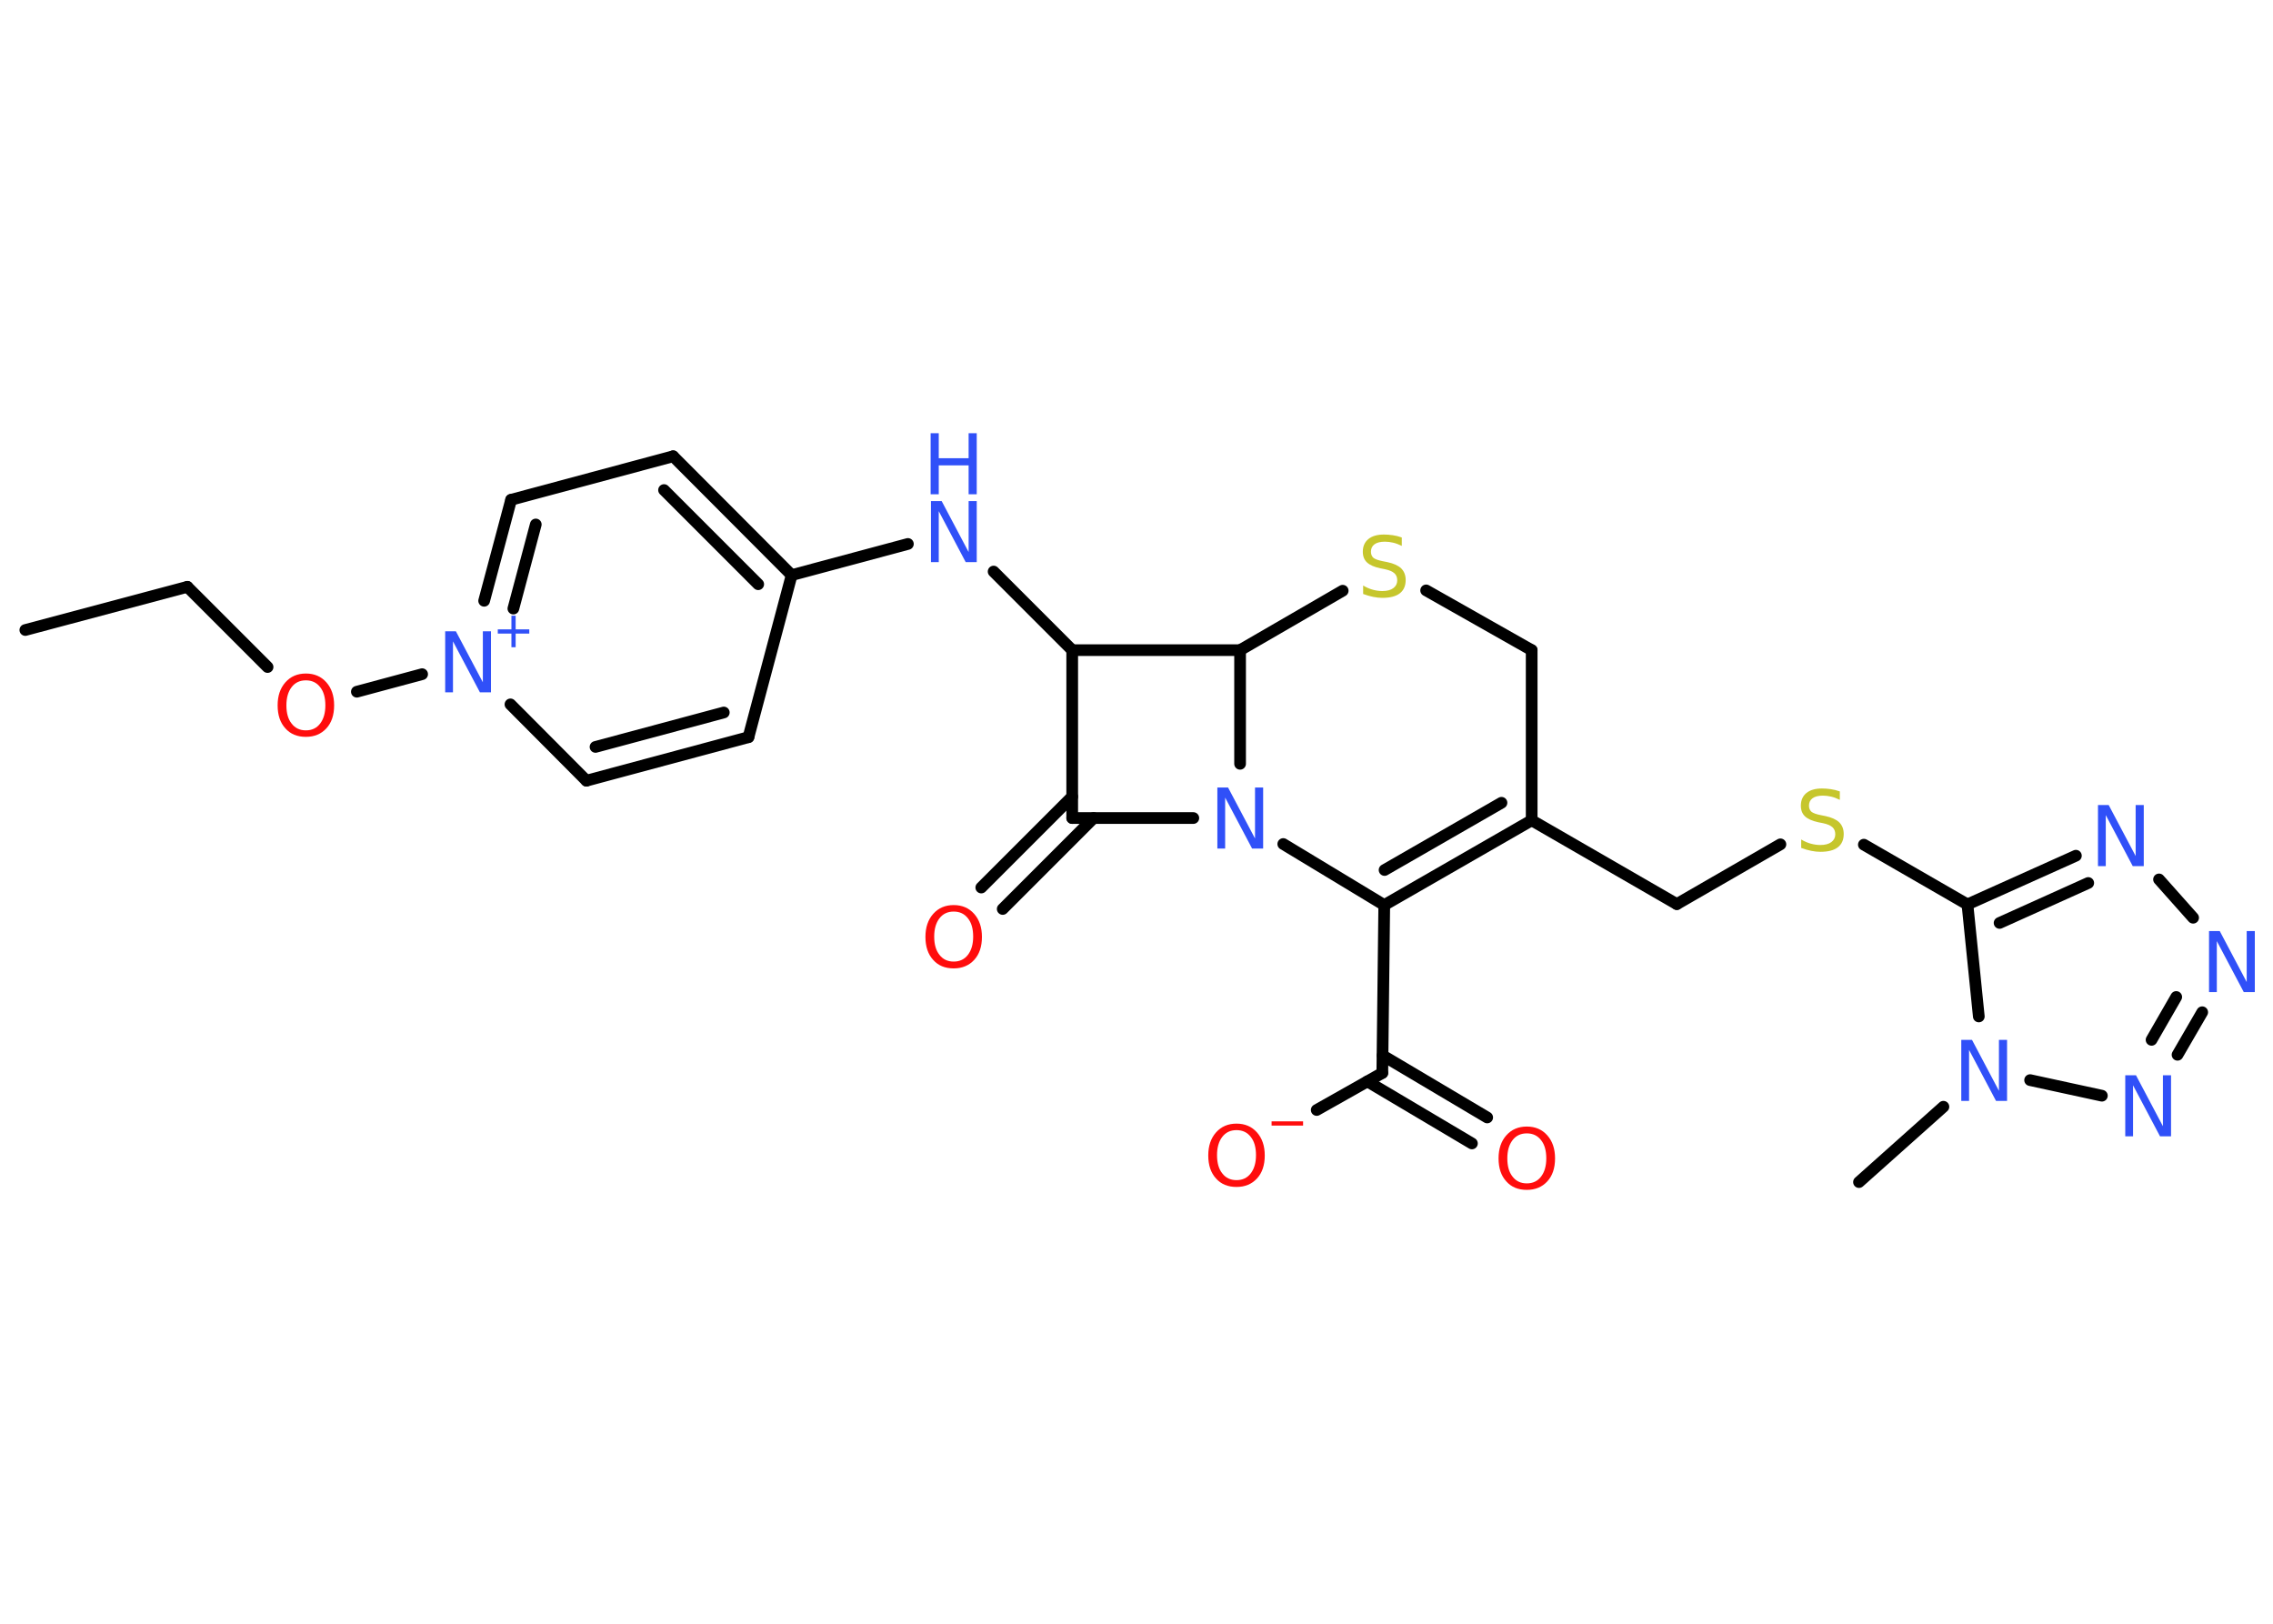 <?xml version='1.0' encoding='UTF-8'?>
<!DOCTYPE svg PUBLIC "-//W3C//DTD SVG 1.1//EN" "http://www.w3.org/Graphics/SVG/1.1/DTD/svg11.dtd">
<svg version='1.2' xmlns='http://www.w3.org/2000/svg' xmlns:xlink='http://www.w3.org/1999/xlink' width='70.0mm' height='50.0mm' viewBox='0 0 70.0 50.0'>
  <desc>Generated by the Chemistry Development Kit (http://github.com/cdk)</desc>
  <g stroke-linecap='round' stroke-linejoin='round' stroke='#000000' stroke-width='.36' fill='#3050F8'>
    <rect x='.0' y='.0' width='70.0' height='50.0' fill='#FFFFFF' stroke='none'/>
    <g id='mol1' class='mol'>
      <line id='mol1bnd1' class='bond' x1='.78' y1='19.4' x2='5.77' y2='18.07'/>
      <line id='mol1bnd2' class='bond' x1='5.77' y1='18.07' x2='8.24' y2='20.54'/>
      <line id='mol1bnd3' class='bond' x1='10.99' y1='21.3' x2='13.0' y2='20.76'/>
      <g id='mol1bnd4' class='bond'>
        <line x1='15.74' y1='15.39' x2='14.91' y2='18.5'/>
        <line x1='16.5' y1='16.15' x2='15.81' y2='18.74'/>
      </g>
      <line id='mol1bnd5' class='bond' x1='15.74' y1='15.39' x2='20.73' y2='14.05'/>
      <g id='mol1bnd6' class='bond'>
        <line x1='24.38' y1='17.71' x2='20.73' y2='14.05'/>
        <line x1='23.35' y1='17.99' x2='20.45' y2='15.09'/>
      </g>
      <line id='mol1bnd7' class='bond' x1='24.38' y1='17.71' x2='27.96' y2='16.75'/>
      <line id='mol1bnd8' class='bond' x1='30.6' y1='17.6' x2='33.02' y2='20.02'/>
      <line id='mol1bnd9' class='bond' x1='33.02' y1='20.02' x2='33.02' y2='25.19'/>
      <g id='mol1bnd10' class='bond'>
        <line x1='33.68' y1='25.19' x2='30.88' y2='27.99'/>
        <line x1='33.02' y1='24.53' x2='30.22' y2='27.33'/>
      </g>
      <line id='mol1bnd11' class='bond' x1='33.02' y1='25.19' x2='36.75' y2='25.19'/>
      <line id='mol1bnd12' class='bond' x1='39.52' y1='25.99' x2='42.63' y2='27.87'/>
      <line id='mol1bnd13' class='bond' x1='42.63' y1='27.87' x2='42.57' y2='33.04'/>
      <g id='mol1bnd14' class='bond'>
        <line x1='42.58' y1='32.5' x2='45.8' y2='34.41'/>
        <line x1='42.11' y1='33.3' x2='45.33' y2='35.21'/>
      </g>
      <line id='mol1bnd15' class='bond' x1='42.57' y1='33.04' x2='40.55' y2='34.18'/>
      <g id='mol1bnd16' class='bond'>
        <line x1='42.63' y1='27.87' x2='47.17' y2='25.26'/>
        <line x1='42.64' y1='26.79' x2='46.24' y2='24.72'/>
      </g>
      <line id='mol1bnd17' class='bond' x1='47.17' y1='25.26' x2='51.64' y2='27.84'/>
      <line id='mol1bnd18' class='bond' x1='51.64' y1='27.84' x2='54.83' y2='26.0'/>
      <line id='mol1bnd19' class='bond' x1='57.4' y1='26.01' x2='60.59' y2='27.85'/>
      <g id='mol1bnd20' class='bond'>
        <line x1='63.93' y1='26.35' x2='60.59' y2='27.85'/>
        <line x1='64.31' y1='27.19' x2='61.58' y2='28.42'/>
      </g>
      <line id='mol1bnd21' class='bond' x1='66.49' y1='27.08' x2='67.54' y2='28.26'/>
      <g id='mol1bnd22' class='bond'>
        <line x1='67.06' y1='32.48' x2='67.82' y2='31.17'/>
        <line x1='66.26' y1='32.02' x2='67.02' y2='30.7'/>
      </g>
      <line id='mol1bnd23' class='bond' x1='64.73' y1='33.74' x2='62.52' y2='33.26'/>
      <line id='mol1bnd24' class='bond' x1='60.59' y1='27.85' x2='60.94' y2='31.3'/>
      <line id='mol1bnd25' class='bond' x1='59.85' y1='34.08' x2='57.25' y2='36.4'/>
      <line id='mol1bnd26' class='bond' x1='47.17' y1='25.26' x2='47.17' y2='20.02'/>
      <line id='mol1bnd27' class='bond' x1='47.17' y1='20.02' x2='43.92' y2='18.18'/>
      <line id='mol1bnd28' class='bond' x1='41.35' y1='18.19' x2='38.19' y2='20.02'/>
      <line id='mol1bnd29' class='bond' x1='33.02' y1='20.02' x2='38.19' y2='20.02'/>
      <line id='mol1bnd30' class='bond' x1='38.19' y1='23.52' x2='38.19' y2='20.02'/>
      <line id='mol1bnd31' class='bond' x1='24.38' y1='17.71' x2='23.05' y2='22.7'/>
      <g id='mol1bnd32' class='bond'>
        <line x1='18.06' y1='24.04' x2='23.05' y2='22.7'/>
        <line x1='18.34' y1='23.0' x2='22.29' y2='21.94'/>
      </g>
      <line id='mol1bnd33' class='bond' x1='15.72' y1='21.69' x2='18.06' y2='24.04'/>
      <path id='mol1atm3' class='atom' d='M9.42 20.95q-.28 .0 -.44 .21q-.16 .21 -.16 .56q.0 .36 .16 .56q.16 .21 .44 .21q.28 .0 .44 -.21q.16 -.21 .16 -.56q.0 -.36 -.16 -.56q-.16 -.21 -.44 -.21zM9.42 20.74q.39 .0 .63 .27q.24 .27 .24 .71q.0 .45 -.24 .71q-.24 .26 -.63 .26q-.4 .0 -.63 -.26q-.24 -.26 -.24 -.71q.0 -.44 .24 -.71q.24 -.27 .63 -.27z' stroke='none' fill='#FF0D0D'/>
      <g id='mol1atm4' class='atom'>
        <path d='M13.7 19.44h.34l.83 1.57v-1.57h.25v1.88h-.34l-.83 -1.57v1.57h-.24v-1.88z' stroke='none'/>
        <path d='M15.88 18.96v.42h.42v.13h-.42v.42h-.13v-.42h-.42v-.13h.42v-.42h.13z' stroke='none'/>
      </g>
      <g id='mol1atm8' class='atom'>
        <path d='M28.66 15.43h.34l.83 1.57v-1.57h.25v1.88h-.34l-.83 -1.57v1.57h-.24v-1.88z' stroke='none'/>
        <path d='M28.66 13.34h.25v.77h.92v-.77h.25v1.88h-.25v-.89h-.92v.89h-.25v-1.88z' stroke='none'/>
      </g>
      <path id='mol1atm11' class='atom' d='M29.37 28.07q-.28 .0 -.44 .21q-.16 .21 -.16 .56q.0 .36 .16 .56q.16 .21 .44 .21q.28 .0 .44 -.21q.16 -.21 .16 -.56q.0 -.36 -.16 -.56q-.16 -.21 -.44 -.21zM29.37 27.87q.39 .0 .63 .27q.24 .27 .24 .71q.0 .45 -.24 .71q-.24 .26 -.63 .26q-.4 .0 -.63 -.26q-.24 -.26 -.24 -.71q.0 -.44 .24 -.71q.24 -.27 .63 -.27z' stroke='none' fill='#FF0D0D'/>
      <path id='mol1atm12' class='atom' d='M37.48 24.25h.34l.83 1.57v-1.57h.25v1.88h-.34l-.83 -1.57v1.57h-.24v-1.88z' stroke='none'/>
      <path id='mol1atm15' class='atom' d='M47.02 34.9q-.28 .0 -.44 .21q-.16 .21 -.16 .56q.0 .36 .16 .56q.16 .21 .44 .21q.28 .0 .44 -.21q.16 -.21 .16 -.56q.0 -.36 -.16 -.56q-.16 -.21 -.44 -.21zM47.02 34.69q.39 .0 .63 .27q.24 .27 .24 .71q.0 .45 -.24 .71q-.24 .26 -.63 .26q-.4 .0 -.63 -.26q-.24 -.26 -.24 -.71q.0 -.44 .24 -.71q.24 -.27 .63 -.27z' stroke='none' fill='#FF0D0D'/>
      <g id='mol1atm16' class='atom'>
        <path d='M38.08 34.8q-.28 .0 -.44 .21q-.16 .21 -.16 .56q.0 .36 .16 .56q.16 .21 .44 .21q.28 .0 .44 -.21q.16 -.21 .16 -.56q.0 -.36 -.16 -.56q-.16 -.21 -.44 -.21zM38.08 34.6q.39 .0 .63 .27q.24 .27 .24 .71q.0 .45 -.24 .71q-.24 .26 -.63 .26q-.4 .0 -.63 -.26q-.24 -.26 -.24 -.71q.0 -.44 .24 -.71q.24 -.27 .63 -.27z' stroke='none' fill='#FF0D0D'/>
        <path d='M39.16 34.53h.97v.13h-.97v-.13z' stroke='none' fill='#FF0D0D'/>
      </g>
      <path id='mol1atm19' class='atom' d='M56.66 24.38v.25q-.14 -.07 -.27 -.1q-.13 -.03 -.25 -.03q-.21 .0 -.32 .08q-.11 .08 -.11 .23q.0 .12 .08 .19q.08 .06 .28 .1l.15 .03q.28 .06 .42 .19q.14 .14 .14 .36q.0 .27 -.18 .41q-.18 .14 -.54 .14q-.13 .0 -.28 -.03q-.15 -.03 -.31 -.09v-.26q.15 .09 .3 .13q.15 .04 .29 .04q.22 .0 .34 -.09q.12 -.09 .12 -.24q.0 -.14 -.09 -.22q-.09 -.08 -.28 -.12l-.15 -.03q-.28 -.06 -.41 -.18q-.13 -.12 -.13 -.33q.0 -.25 .17 -.39q.17 -.14 .48 -.14q.13 .0 .27 .02q.14 .02 .28 .07z' stroke='none' fill='#C6C62C'/>
      <path id='mol1atm21' class='atom' d='M64.6 24.79h.34l.83 1.57v-1.57h.25v1.88h-.34l-.83 -1.57v1.57h-.24v-1.88z' stroke='none'/>
      <path id='mol1atm22' class='atom' d='M68.02 28.67h.34l.83 1.57v-1.57h.25v1.88h-.34l-.83 -1.57v1.57h-.24v-1.88z' stroke='none'/>
      <path id='mol1atm23' class='atom' d='M65.44 33.11h.34l.83 1.57v-1.57h.25v1.88h-.34l-.83 -1.57v1.57h-.24v-1.88z' stroke='none'/>
      <path id='mol1atm24' class='atom' d='M60.39 32.02h.34l.83 1.57v-1.57h.25v1.88h-.34l-.83 -1.57v1.57h-.24v-1.88z' stroke='none'/>
      <path id='mol1atm27' class='atom' d='M43.17 16.56v.25q-.14 -.07 -.27 -.1q-.13 -.03 -.25 -.03q-.21 .0 -.32 .08q-.11 .08 -.11 .23q.0 .12 .08 .19q.08 .06 .28 .1l.15 .03q.28 .06 .42 .19q.14 .14 .14 .36q.0 .27 -.18 .41q-.18 .14 -.54 .14q-.13 .0 -.28 -.03q-.15 -.03 -.31 -.09v-.26q.15 .09 .3 .13q.15 .04 .29 .04q.22 .0 .34 -.09q.12 -.09 .12 -.24q.0 -.14 -.09 -.22q-.09 -.08 -.28 -.12l-.15 -.03q-.28 -.06 -.41 -.18q-.13 -.12 -.13 -.33q.0 -.25 .17 -.39q.17 -.14 .48 -.14q.13 .0 .27 .02q.14 .02 .28 .07z' stroke='none' fill='#C6C62C'/>
    </g>
  </g>
</svg>
